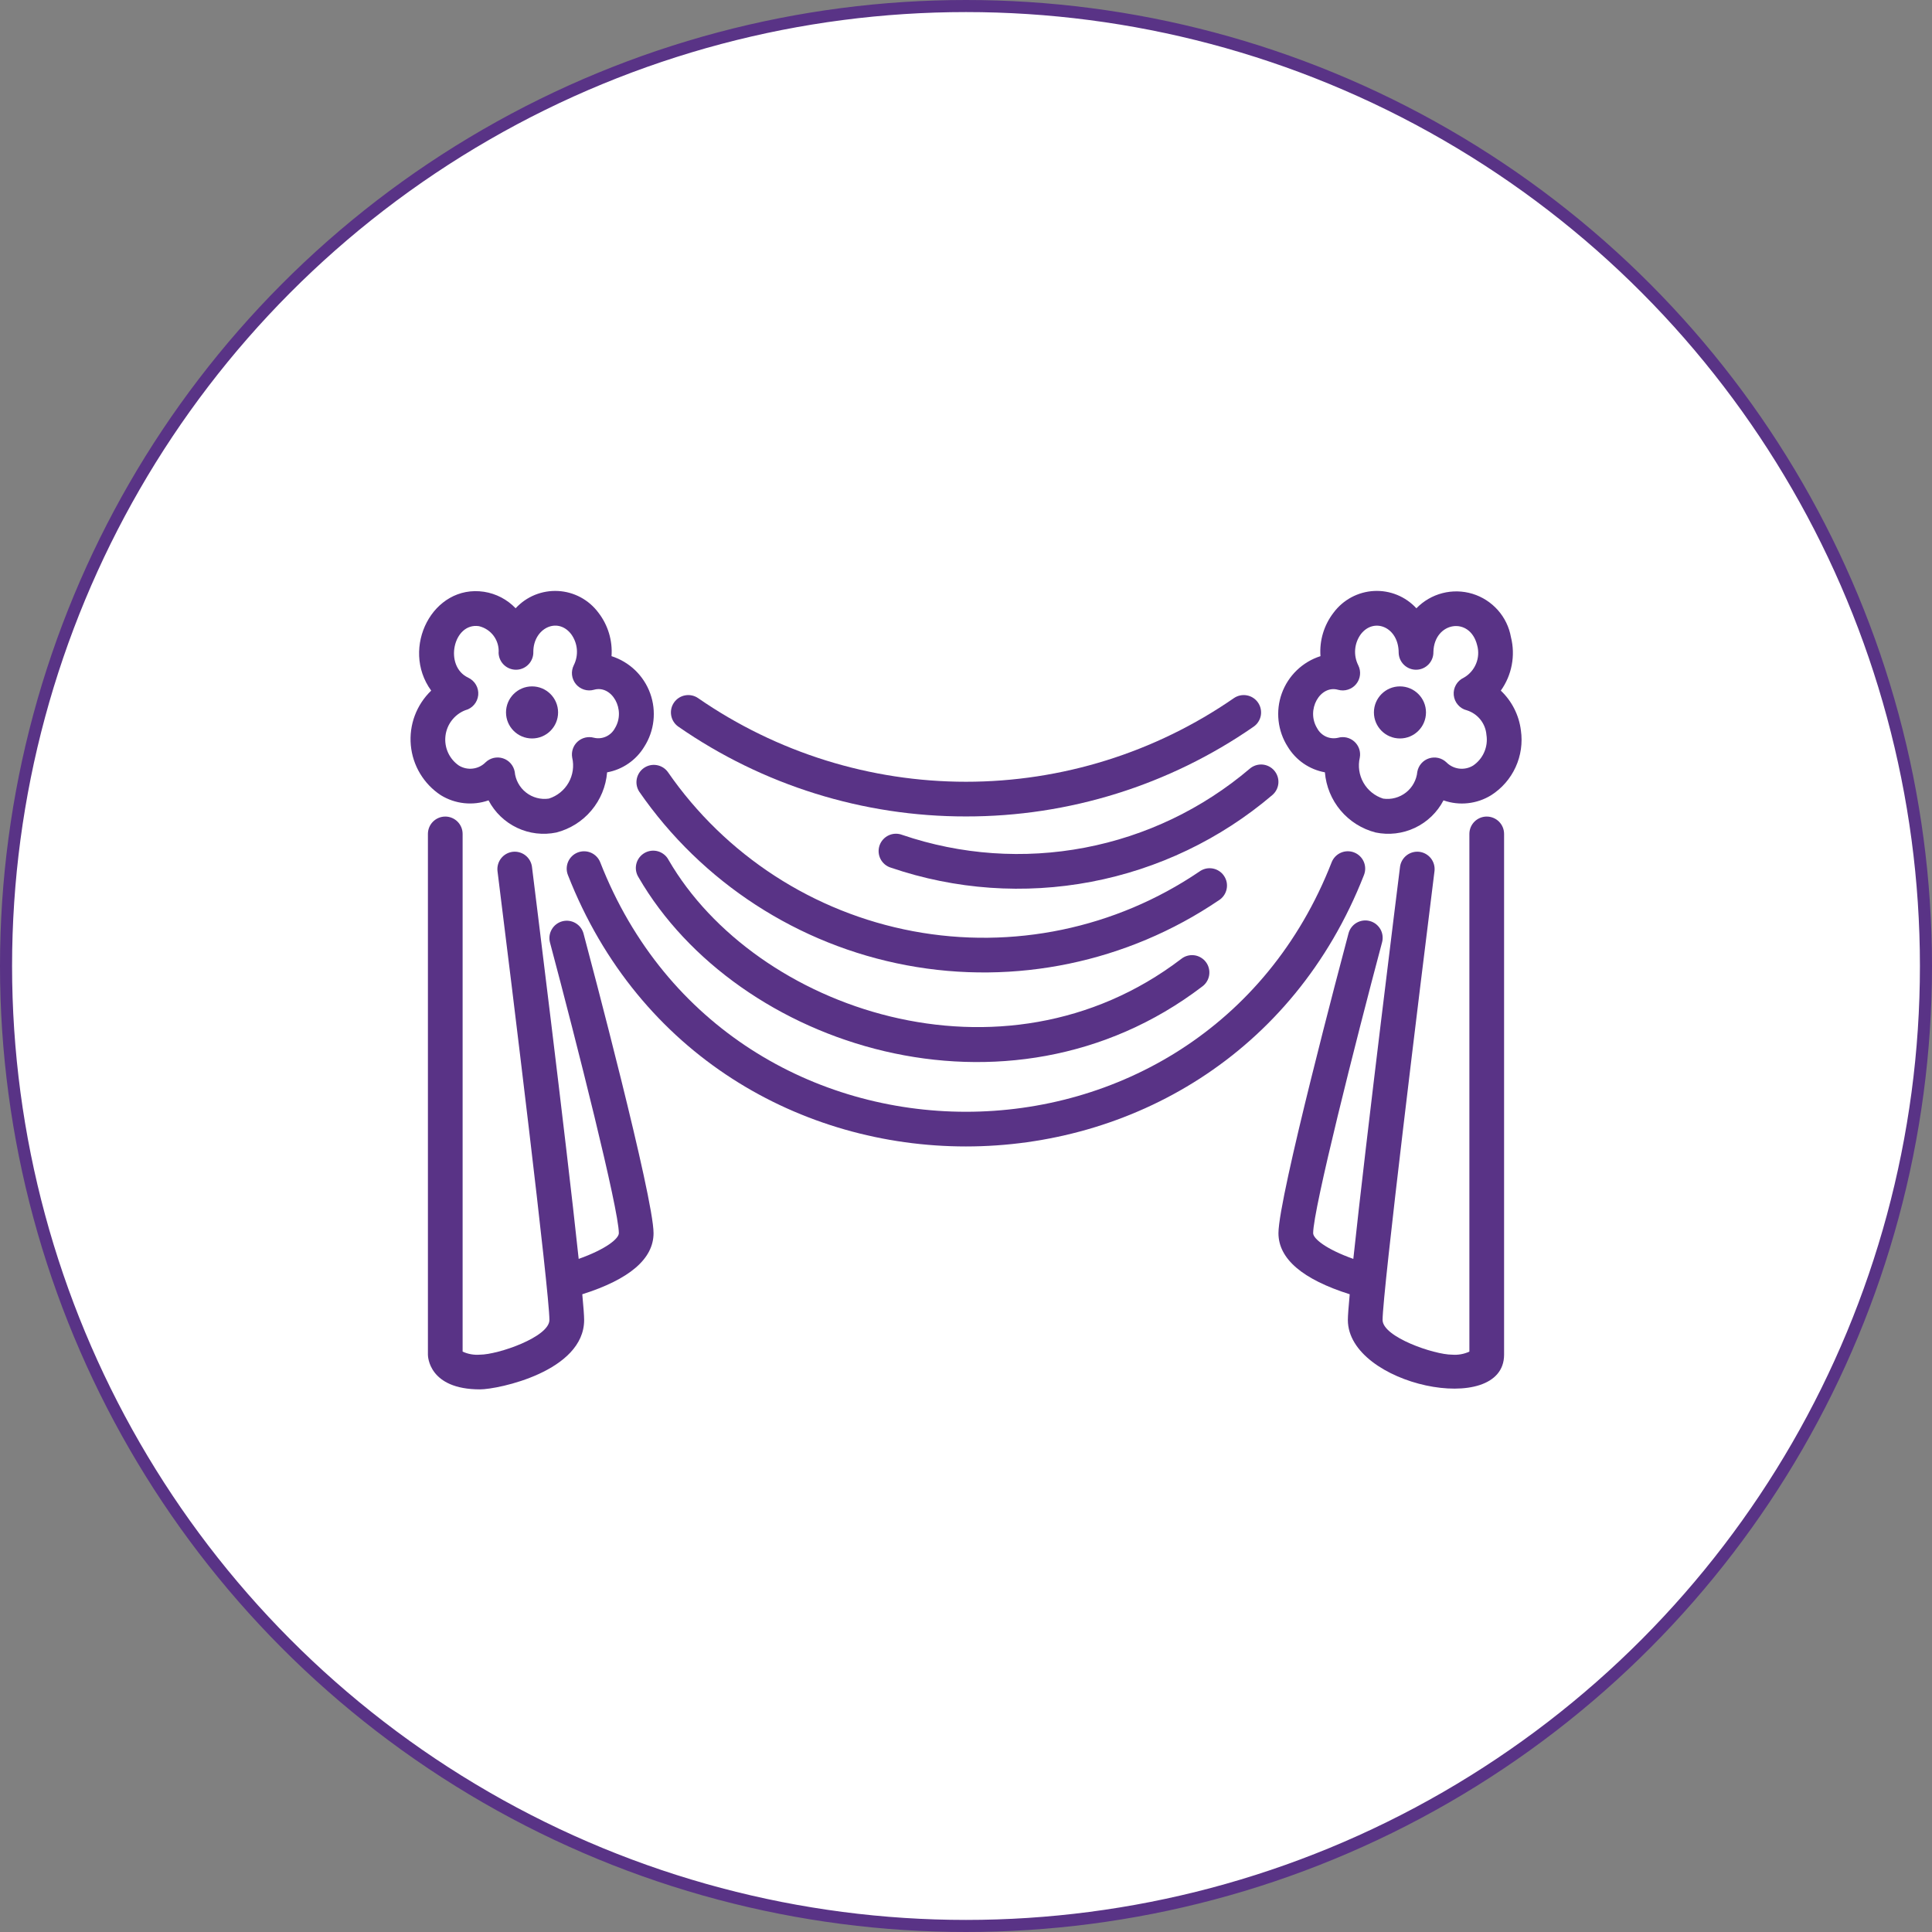<svg width="80" height="80" viewBox="0 0 80 80" fill="none" xmlns="http://www.w3.org/2000/svg">
<rect x="0" y="0" width="80" height="80" fill="#808080" stroke="none"/>
<circle cx="40" cy="40" r="39.75" fill="white" stroke="#593386" stroke-width="0.5"/>
<g clip-path="url(#clip0_517_266)">
<path d="M62.977 30.244C62.899 29.615 62.605 29.033 62.145 28.597C62.371 28.281 62.526 27.919 62.598 27.536C62.671 27.154 62.66 26.761 62.565 26.383C62.491 25.966 62.303 25.578 62.022 25.262C61.74 24.945 61.378 24.712 60.973 24.588C60.568 24.465 60.137 24.455 59.727 24.561C59.317 24.667 58.944 24.884 58.65 25.188C58.427 24.946 58.155 24.757 57.851 24.633C57.547 24.509 57.22 24.454 56.893 24.471C56.565 24.489 56.246 24.578 55.957 24.733C55.668 24.888 55.417 25.105 55.221 25.368C54.824 25.881 54.63 26.523 54.678 27.17C54.31 27.287 53.975 27.487 53.697 27.755C53.419 28.023 53.207 28.35 53.076 28.713C52.945 29.076 52.9 29.464 52.943 29.847C52.986 30.23 53.116 30.599 53.324 30.923C53.491 31.198 53.714 31.435 53.979 31.617C54.244 31.799 54.545 31.923 54.861 31.98C54.909 32.563 55.137 33.116 55.513 33.562C55.89 34.009 56.397 34.327 56.963 34.472C57.512 34.586 58.083 34.518 58.59 34.278C59.097 34.038 59.512 33.639 59.772 33.141C60.096 33.256 60.442 33.296 60.785 33.258C61.127 33.221 61.456 33.107 61.749 32.926C62.19 32.644 62.54 32.242 62.758 31.766C62.976 31.29 63.052 30.762 62.977 30.244ZM60.999 31.7C60.826 31.806 60.622 31.85 60.421 31.826C60.219 31.801 60.032 31.709 59.89 31.564C59.796 31.475 59.68 31.413 59.553 31.384C59.427 31.356 59.295 31.362 59.172 31.402C59.048 31.442 58.938 31.515 58.853 31.613C58.768 31.71 58.711 31.829 58.688 31.957C58.672 32.124 58.622 32.287 58.541 32.434C58.461 32.582 58.351 32.712 58.219 32.815C58.087 32.919 57.935 32.995 57.772 33.039C57.61 33.083 57.44 33.093 57.274 33.069C56.928 32.96 56.636 32.724 56.457 32.408C56.278 32.093 56.224 31.722 56.307 31.369C56.329 31.249 56.319 31.126 56.281 31.011C56.242 30.896 56.174 30.792 56.084 30.71C55.994 30.628 55.885 30.571 55.767 30.542C55.649 30.514 55.525 30.516 55.408 30.549C55.242 30.588 55.067 30.572 54.911 30.503C54.756 30.433 54.627 30.314 54.545 30.164C54.063 29.391 54.67 28.351 55.408 28.563C55.542 28.6 55.684 28.598 55.817 28.555C55.95 28.513 56.067 28.434 56.156 28.326C56.244 28.218 56.299 28.087 56.314 27.949C56.33 27.811 56.304 27.671 56.242 27.547C56.139 27.342 56.095 27.112 56.115 26.884C56.135 26.655 56.218 26.437 56.355 26.253C56.902 25.553 57.916 25.97 57.916 27.028C57.92 27.219 58 27.4 58.138 27.532C58.276 27.664 58.46 27.736 58.651 27.732C58.841 27.728 59.022 27.648 59.154 27.51C59.286 27.372 59.358 27.188 59.354 26.997C59.383 25.747 60.871 25.502 61.167 26.723C61.237 26.976 61.22 27.246 61.119 27.488C61.018 27.731 60.839 27.933 60.61 28.063C60.475 28.125 60.363 28.228 60.289 28.357C60.215 28.486 60.182 28.635 60.197 28.783C60.211 28.931 60.27 29.071 60.368 29.184C60.465 29.297 60.594 29.377 60.739 29.412C60.96 29.482 61.155 29.615 61.3 29.796C61.444 29.977 61.532 30.197 61.55 30.428C61.589 30.67 61.557 30.919 61.459 31.144C61.362 31.369 61.202 31.562 60.999 31.7Z" fill="#593386"/>
<path d="M20.229 33.141C20.489 33.638 20.904 34.037 21.41 34.277C21.917 34.518 22.488 34.586 23.038 34.472C23.603 34.327 24.11 34.009 24.486 33.562C24.863 33.116 25.091 32.563 25.139 31.981C25.455 31.924 25.755 31.8 26.02 31.617C26.285 31.435 26.508 31.199 26.675 30.924C26.883 30.6 27.014 30.231 27.057 29.848C27.1 29.465 27.055 29.077 26.924 28.714C26.793 28.351 26.58 28.023 26.303 27.755C26.025 27.488 25.689 27.288 25.322 27.17C25.369 26.523 25.175 25.881 24.778 25.368C24.582 25.105 24.331 24.888 24.042 24.733C23.753 24.578 23.434 24.489 23.107 24.472C22.779 24.455 22.452 24.51 22.149 24.633C21.845 24.757 21.573 24.946 21.351 25.187C21.001 24.821 20.541 24.581 20.041 24.504C17.922 24.186 16.569 26.83 17.855 28.597C17.554 28.886 17.322 29.239 17.175 29.631C17.029 30.022 16.973 30.441 17.011 30.857C17.049 31.273 17.18 31.675 17.395 32.033C17.61 32.391 17.902 32.697 18.251 32.926C18.544 33.107 18.874 33.22 19.216 33.257C19.558 33.294 19.904 33.255 20.229 33.141ZM19.261 29.411C19.405 29.374 19.534 29.295 19.631 29.182C19.728 29.069 19.787 28.93 19.802 28.782C19.816 28.634 19.784 28.486 19.71 28.357C19.636 28.228 19.524 28.125 19.39 28.062C18.371 27.589 18.768 25.77 19.831 25.928C20.078 25.986 20.295 26.13 20.445 26.334C20.594 26.539 20.666 26.79 20.646 27.042C20.654 27.233 20.737 27.413 20.878 27.542C21.018 27.671 21.204 27.739 21.395 27.732C21.585 27.724 21.765 27.641 21.894 27.5C22.023 27.36 22.092 27.174 22.084 26.983C22.088 26.021 23.08 25.528 23.646 26.252C23.782 26.436 23.866 26.655 23.886 26.883C23.906 27.112 23.862 27.341 23.759 27.546C23.697 27.671 23.671 27.81 23.686 27.949C23.702 28.087 23.757 28.218 23.845 28.326C23.934 28.433 24.051 28.513 24.184 28.555C24.317 28.597 24.459 28.6 24.593 28.562C25.33 28.347 25.939 29.389 25.456 30.165C25.374 30.314 25.245 30.433 25.089 30.502C24.933 30.572 24.759 30.588 24.593 30.548C24.476 30.516 24.352 30.514 24.234 30.542C24.116 30.57 24.006 30.628 23.916 30.71C23.826 30.792 23.759 30.895 23.72 31.01C23.681 31.125 23.672 31.249 23.693 31.369C23.776 31.721 23.723 32.093 23.544 32.408C23.364 32.723 23.073 32.959 22.727 33.068C22.561 33.093 22.391 33.083 22.228 33.039C22.066 32.996 21.914 32.92 21.782 32.816C21.649 32.712 21.539 32.582 21.459 32.434C21.378 32.286 21.328 32.124 21.313 31.956C21.29 31.829 21.232 31.71 21.147 31.612C21.062 31.514 20.951 31.441 20.828 31.401C20.705 31.361 20.573 31.355 20.446 31.383C20.32 31.412 20.203 31.474 20.109 31.564C19.967 31.709 19.78 31.801 19.578 31.825C19.377 31.85 19.173 31.805 19 31.699C18.805 31.565 18.651 31.38 18.553 31.165C18.455 30.949 18.418 30.711 18.445 30.477C18.472 30.241 18.562 30.018 18.706 29.831C18.849 29.643 19.041 29.498 19.261 29.411Z" fill="#593386"/>
<path d="M57.969 30.578C58.564 30.578 59.047 30.095 59.047 29.5C59.047 28.905 58.564 28.422 57.969 28.422C57.373 28.422 56.891 28.905 56.891 29.5C56.891 30.095 57.373 30.578 57.969 30.578Z" fill="#593386"/>
<path d="M22.031 30.578C22.627 30.578 23.109 30.095 23.109 29.5C23.109 28.905 22.627 28.422 22.031 28.422C21.436 28.422 20.953 28.905 20.953 29.5C20.953 30.095 21.436 30.578 22.031 30.578Z" fill="#593386"/>
<path d="M40 33.807C44.257 33.813 48.413 32.516 51.91 30.09C51.988 30.036 52.054 29.968 52.105 29.888C52.156 29.809 52.191 29.72 52.208 29.627C52.224 29.534 52.222 29.439 52.202 29.347C52.182 29.255 52.144 29.167 52.09 29.09C52.036 29.012 51.968 28.946 51.888 28.895C51.809 28.844 51.72 28.809 51.627 28.793C51.534 28.776 51.439 28.778 51.347 28.798C51.255 28.818 51.167 28.856 51.09 28.91C47.831 31.163 43.962 32.371 40 32.371C36.038 32.371 32.169 31.163 28.91 28.91C28.754 28.801 28.561 28.759 28.373 28.793C28.185 28.826 28.019 28.933 27.91 29.09C27.801 29.246 27.759 29.439 27.793 29.627C27.826 29.815 27.933 29.981 28.09 30.09C31.587 32.516 35.743 33.813 40 33.807Z" fill="#593386"/>
<path d="M37.359 34.571C37.269 34.536 37.172 34.52 37.076 34.523C36.979 34.526 36.884 34.549 36.797 34.59C36.709 34.631 36.631 34.689 36.566 34.761C36.501 34.832 36.452 34.916 36.42 35.008C36.389 35.099 36.376 35.196 36.383 35.292C36.39 35.389 36.416 35.483 36.46 35.569C36.504 35.655 36.565 35.731 36.639 35.793C36.713 35.855 36.799 35.901 36.892 35.929C39.559 36.839 42.417 37.04 45.186 36.513C47.955 35.986 50.539 34.748 52.685 32.921C52.83 32.797 52.92 32.621 52.935 32.431C52.95 32.241 52.888 32.053 52.764 31.908C52.64 31.763 52.464 31.673 52.274 31.658C52.084 31.644 51.896 31.705 51.751 31.829C49.794 33.492 47.44 34.62 44.917 35.1C42.394 35.581 39.79 35.399 37.359 34.571Z" fill="#593386"/>
<path d="M26.47 32.782C29.069 36.544 33.048 39.127 37.542 39.97C42.036 40.813 46.681 39.846 50.466 37.281C50.549 37.23 50.62 37.163 50.676 37.083C50.732 37.004 50.771 36.914 50.791 36.819C50.812 36.724 50.812 36.627 50.794 36.531C50.775 36.436 50.737 36.346 50.682 36.266C50.628 36.185 50.558 36.117 50.476 36.065C50.394 36.012 50.303 35.977 50.207 35.961C50.111 35.945 50.014 35.948 49.919 35.971C49.825 35.994 49.736 36.036 49.658 36.094C46.188 38.445 41.928 39.331 37.808 38.559C33.687 37.786 30.038 35.417 27.655 31.968C27.545 31.816 27.38 31.714 27.195 31.682C27.01 31.65 26.82 31.692 26.666 31.798C26.512 31.904 26.405 32.066 26.368 32.25C26.331 32.434 26.368 32.624 26.47 32.782Z" fill="#593386"/>
<path d="M48.908 39.71C41.526 45.336 31.271 41.803 27.684 35.609C27.639 35.523 27.578 35.447 27.502 35.386C27.427 35.325 27.341 35.279 27.248 35.252C27.154 35.225 27.057 35.217 26.961 35.229C26.864 35.241 26.772 35.272 26.688 35.32C26.604 35.369 26.53 35.434 26.472 35.511C26.414 35.589 26.372 35.677 26.349 35.771C26.326 35.865 26.322 35.963 26.338 36.059C26.354 36.155 26.389 36.246 26.441 36.328C30.52 43.372 41.745 46.976 49.779 40.852C49.857 40.796 49.923 40.724 49.973 40.642C50.023 40.56 50.056 40.469 50.07 40.374C50.084 40.279 50.079 40.182 50.055 40.09C50.032 39.996 49.989 39.909 49.931 39.833C49.873 39.756 49.8 39.693 49.716 39.645C49.633 39.597 49.541 39.566 49.446 39.555C49.35 39.544 49.254 39.551 49.161 39.578C49.069 39.604 48.983 39.649 48.908 39.71Z" fill="#593386"/>
<path d="M56.074 35.299C55.986 35.264 55.892 35.247 55.797 35.249C55.702 35.25 55.609 35.271 55.522 35.309C55.435 35.347 55.357 35.401 55.291 35.47C55.226 35.538 55.174 35.619 55.14 35.707C49.756 49.481 30.237 49.477 24.855 35.707C24.785 35.529 24.648 35.387 24.473 35.31C24.299 35.234 24.101 35.23 23.923 35.299C23.745 35.368 23.603 35.505 23.526 35.68C23.45 35.855 23.445 36.053 23.515 36.23C29.375 51.221 50.62 51.218 56.48 36.23C56.549 36.053 56.546 35.855 56.47 35.681C56.394 35.506 56.251 35.369 56.074 35.299Z" fill="#593386"/>
<path d="M61.562 33.812C61.372 33.812 61.189 33.888 61.054 34.023C60.919 34.158 60.844 34.341 60.844 34.531V55.967C60.619 56.071 60.371 56.114 60.125 56.094C59.385 56.094 57.25 55.363 57.25 54.656C57.25 53.513 58.803 40.843 59.401 36.058C59.419 35.871 59.364 35.684 59.248 35.538C59.13 35.391 58.961 35.296 58.775 35.272C58.588 35.249 58.4 35.3 58.251 35.413C58.101 35.527 58.002 35.694 57.974 35.88C57.903 36.442 56.577 47.073 56.038 52.128C54.904 51.725 54.375 51.288 54.375 51.062C54.375 50.084 56.124 43.162 57.226 39.029C57.252 38.937 57.259 38.841 57.248 38.747C57.237 38.652 57.207 38.56 57.16 38.477C57.112 38.395 57.049 38.322 56.974 38.263C56.898 38.205 56.812 38.162 56.72 38.138C56.628 38.113 56.532 38.107 56.437 38.12C56.343 38.133 56.252 38.164 56.169 38.213C56.087 38.261 56.015 38.326 55.958 38.402C55.901 38.479 55.86 38.566 55.837 38.658C55.54 39.772 52.938 49.574 52.938 51.062C52.938 52.127 53.937 52.975 55.889 53.593C55.84 54.113 55.812 54.488 55.812 54.656C55.812 57.358 62.281 58.708 62.281 56.094V34.531C62.281 34.341 62.206 34.158 62.071 34.023C61.936 33.888 61.753 33.812 61.562 33.812Z" fill="#593386"/>
<path d="M23.283 38.149C23.099 38.199 22.942 38.319 22.847 38.484C22.751 38.649 22.725 38.845 22.774 39.029C23.876 43.162 25.625 50.084 25.625 51.062C25.625 51.288 25.096 51.725 23.962 52.128C23.424 47.073 22.094 36.442 22.026 35.88C21.998 35.694 21.899 35.527 21.749 35.413C21.6 35.3 21.412 35.249 21.226 35.272C21.039 35.296 20.869 35.391 20.753 35.538C20.636 35.684 20.581 35.871 20.599 36.058C21.198 40.843 22.75 53.513 22.75 54.656C22.75 55.363 20.615 56.094 19.875 56.094C19.628 56.114 19.381 56.071 19.156 55.967V34.531C19.156 34.341 19.081 34.158 18.946 34.023C18.811 33.888 18.628 33.812 18.438 33.812C18.247 33.812 18.064 33.888 17.929 34.023C17.794 34.158 17.719 34.341 17.719 34.531V56.094C17.719 56.153 17.743 57.531 19.875 57.531C20.637 57.531 24.188 56.782 24.188 54.656C24.188 54.488 24.16 54.113 24.111 53.593C26.063 52.975 27.062 52.127 27.062 51.062C27.062 49.574 24.46 39.772 24.163 38.658C24.114 38.474 23.994 38.317 23.829 38.222C23.664 38.126 23.468 38.1 23.283 38.149Z" fill="#593386"/>
</g>
<defs>
<clipPath id="clip0_517_266">
<rect width="46" height="46" fill="white" transform="translate(17 18)"/>
</clipPath>
</defs>
</svg>
